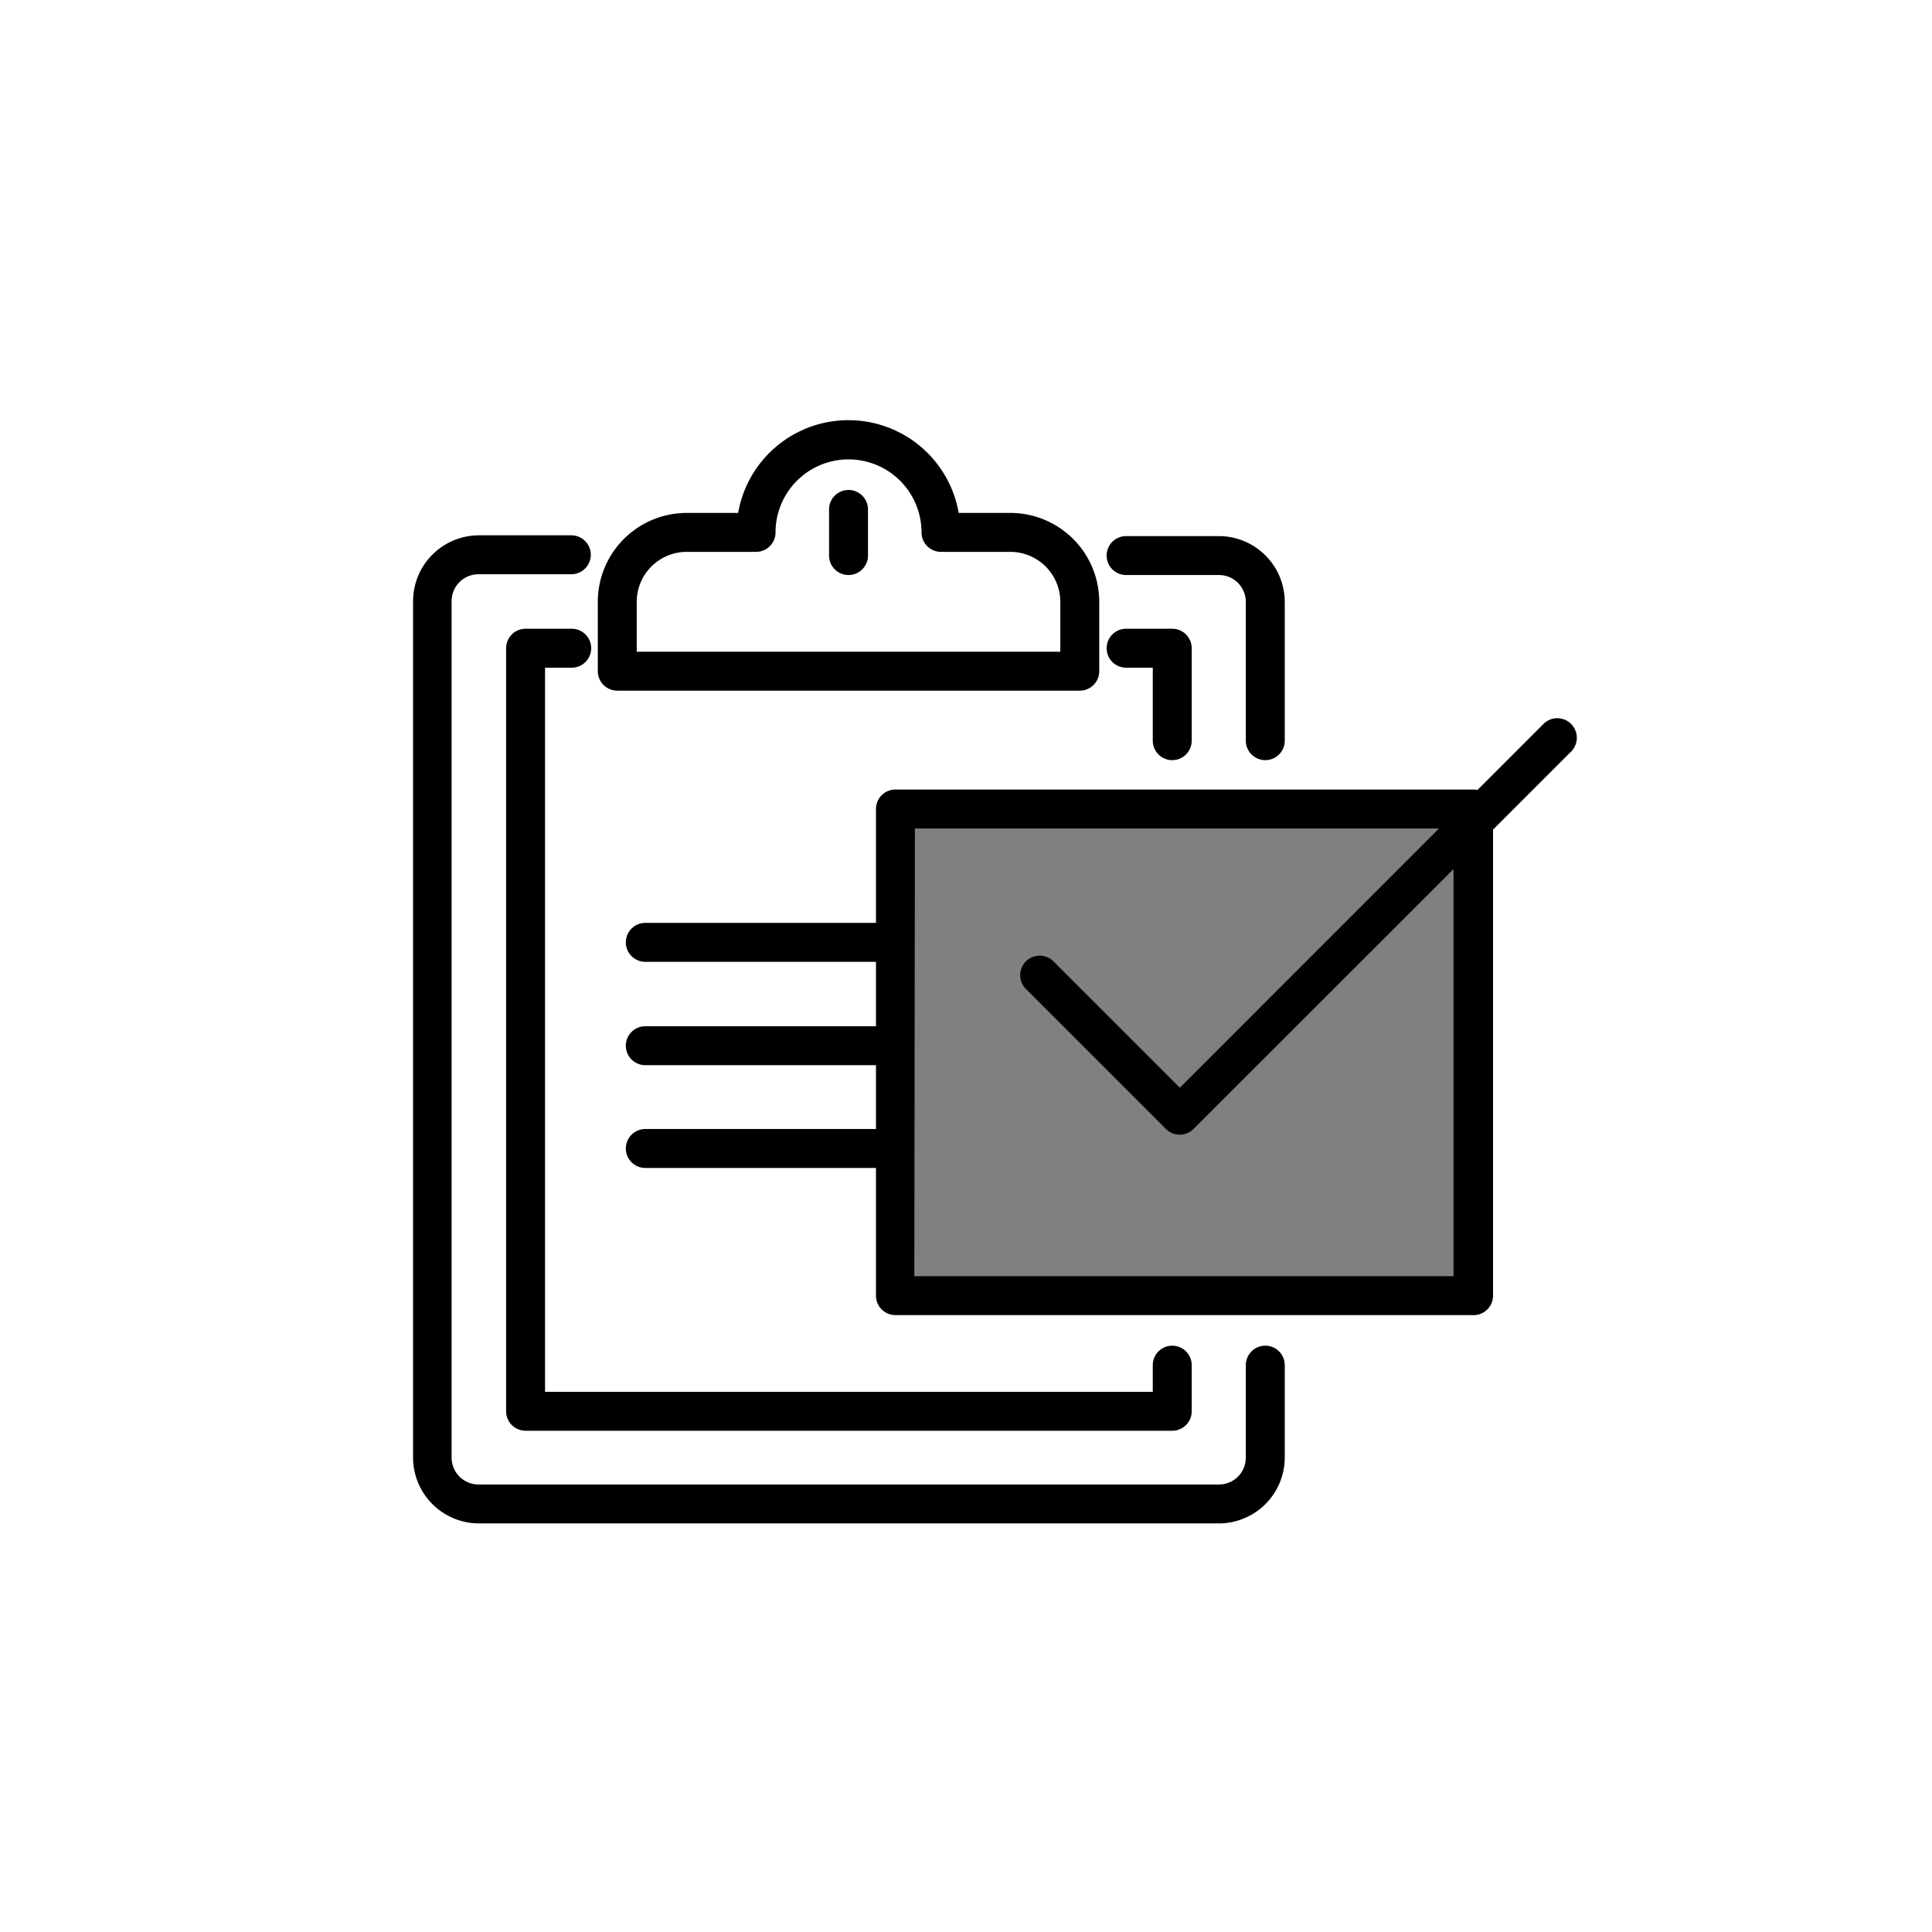 <svg class="triumph-svg-icon" xmlns="http://www.w3.org/2000/svg" width="1.38in" height="1.38in" viewBox="0 0 99.25 99.25">
  <defs>
    <style>
      .cls-1 {
        fill: #808080;
      }

      .cls-2 {
        fill: #000000;
      }
    </style>
  </defs>
  <g>
    <g>
      <g>
        <rect class="cls-1" x="45.97" y="41.61" width="29.7" height="24.95"/>
        <path class="cls-2" d="M75.67,67.56H46a1,1,0,0,1-1-1v-25a1,1,0,0,1,1-1h29.7a1,1,0,0,1,1,1v25A1,1,0,0,1,75.67,67.56Zm-28.7-2h27.7v-23H47Z"/>
      </g>
      <path class="cls-2" d="M62.6,78.26h-38a3.39,3.39,0,0,1-3.38-3.38v-44a3.39,3.39,0,0,1,3.38-3.38h4.75a1,1,0,0,1,0,2H24.58a1.38,1.38,0,0,0-1.38,1.38v44a1.38,1.38,0,0,0,1.38,1.38h38A1.38,1.38,0,0,0,64,74.88V70.13a1,1,0,0,1,2,0v4.75A3.39,3.39,0,0,1,62.6,78.26Z"/>
      <path class="cls-2" d="M65,39.05a1,1,0,0,1-1-1V30.92a1.38,1.38,0,0,0-1.38-1.38H57.85a1,1,0,0,1,0-2H62.6A3.39,3.39,0,0,1,66,30.92v7.13A1,1,0,0,1,65,39.05Z"/>
      <path class="cls-2" d="M60.22,73.5H27a1,1,0,0,1-1-1V33.3a1,1,0,0,1,1-1h2.37a1,1,0,0,1,0,2H28V71.5H59.22V70.13a1,1,0,0,1,2,0V72.5A1,1,0,0,1,60.22,73.5Z"/>
      <path class="cls-2" d="M60.22,39.05a1,1,0,0,1-1-1V34.3H57.85a1,1,0,0,1,0-2h2.37a1,1,0,0,1,1,1v4.75A1,1,0,0,1,60.22,39.05Z"/>
      <path class="cls-2" d="M55.47,35.48H31.71a1,1,0,0,1-1-1V30.92a4.57,4.57,0,0,1,4.56-4.57h2.65a5.75,5.75,0,0,1,11.33,0h2.66a4.57,4.57,0,0,1,4.56,4.57v3.56A1,1,0,0,1,55.47,35.48Zm-22.76-2H54.47V30.92a2.57,2.57,0,0,0-2.56-2.57H48.34a1,1,0,0,1-1-1,3.75,3.75,0,1,0-7.5,0,1,1,0,0,1-1,1H35.27a2.57,2.57,0,0,0-2.56,2.57Z"/>
      <path class="cls-2" d="M43.59,29.54a1,1,0,0,1-1-1V26.17a1,1,0,0,1,2,0v2.37A1,1,0,0,1,43.59,29.54Z"/>
    </g>
    <path class="cls-2" d="M60.61,58.29A1,1,0,0,1,59.9,58l-7.2-7.2a1,1,0,0,1,0-1.41,1,1,0,0,1,1.42,0l6.49,6.49L79.29,37.19a1,1,0,0,1,1.42,1.42L61.31,58A1,1,0,0,1,60.61,58.29Z"/>
    <path class="cls-2" d="M45,49.41H33.15a1,1,0,0,1,0-2H45a1,1,0,1,1,0,2Z"/>
    <path class="cls-2" d="M45,54.72H33.15a1,1,0,0,1,0-2H45a1,1,0,1,1,0,2Z"/>
    <path class="cls-2" d="M45,60H33.15a1,1,0,0,1,0-2H45a1,1,0,0,1,0,2Z"/>
  </g>
</svg>
